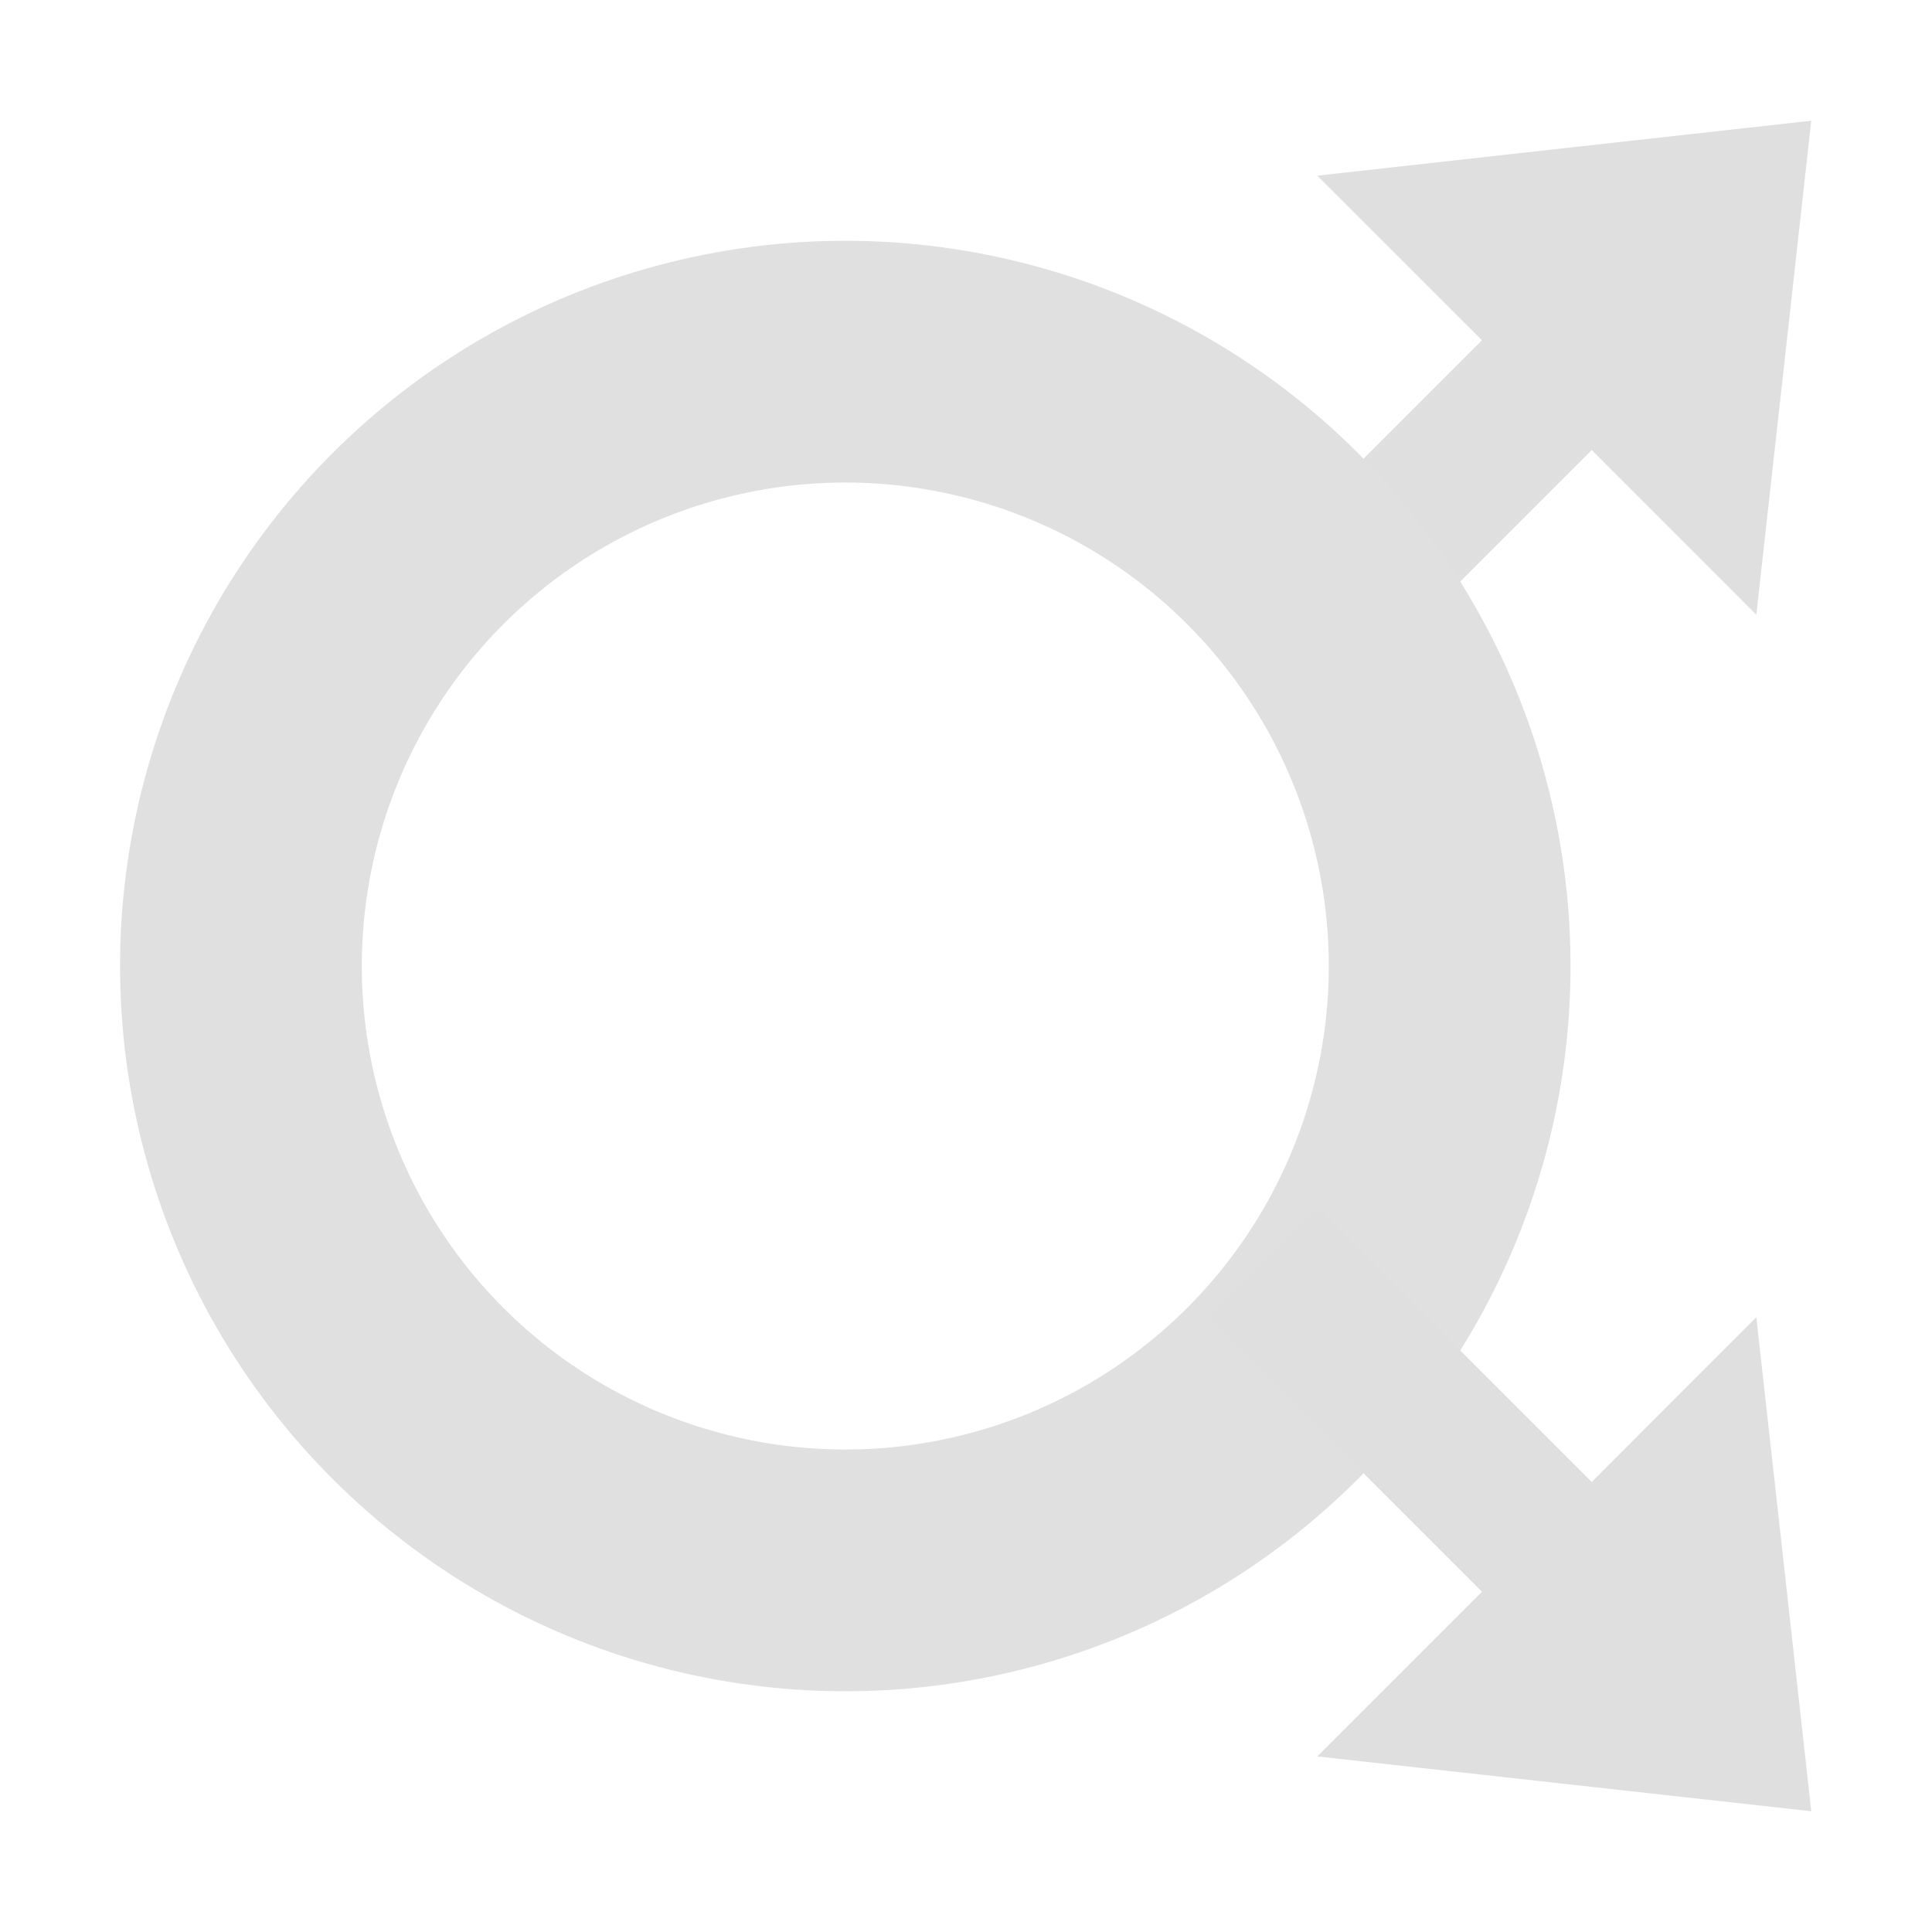<?xml version="1.0" encoding="UTF-8" standalone="no"?>
<svg
   width="16"
   height="16"
   version="1.1"
   id="svg1"
   sodipodi:docname="State.svg"
   inkscape:version="1.4-rc1 (61ec3f2, 2024-09-26)"
   xmlns:inkscape="http://www.inkscape.org/namespaces/inkscape"
   xmlns:sodipodi="http://sodipodi.sourceforge.net/DTD/sodipodi-0.dtd"
   xmlns="http://www.w3.org/2000/svg"
   xmlns:svg="http://www.w3.org/2000/svg">
  <defs
     id="defs1" />
  <sodipodi:namedview
     id="namedview1"
     pagecolor="#505050"
     bordercolor="#ffffff"
     borderopacity="1"
     inkscape:showpageshadow="0"
     inkscape:pageopacity="0"
     inkscape:pagecheckerboard="1"
     inkscape:deskcolor="#505050"
     inkscape:zoom="59.78125"
     inkscape:cx="4.7841087"
     inkscape:cy="5.8630423"
     inkscape:window-width="3840"
     inkscape:window-height="2131"
     inkscape:window-x="1341"
     inkscape:window-y="-9"
     inkscape:window-maximized="1"
     inkscape:current-layer="svg1" />
  <path
     fill="#5fff97"
     d="M 10.909,1.455 12.273,2.818 10,5.091 10.909,6 13.182,3.727 14.545,5.091 14.773,3.045 15,1 12.955,1.227 Z"
     id="path1"
     style="fill:#dfdfdf;fill-opacity:1;stroke-width:0.643"
     sodipodi:nodetypes="cccccccccc" />
  <circle
     style="fill:none;fill-opacity:1;stroke:#e0e0e0;stroke-width:2.002"
     id="path2"
     transform="rotate(-45)"
     cx="-0.707"
     cy="10.607"
     r="5.005" />
  <path
     fill="#5fff97"
     d="M 14.545,10.909 13.182,12.273 10.909,10 10,10.909 l 2.273,2.273 -1.364,1.364 2.045,0.227 L 15,15 14.773,12.955 Z"
     id="path3"
     style="fill:#dfdfdf;fill-opacity:1;stroke-width:0.643"
     sodipodi:nodetypes="cccccccccc" />
</svg>
